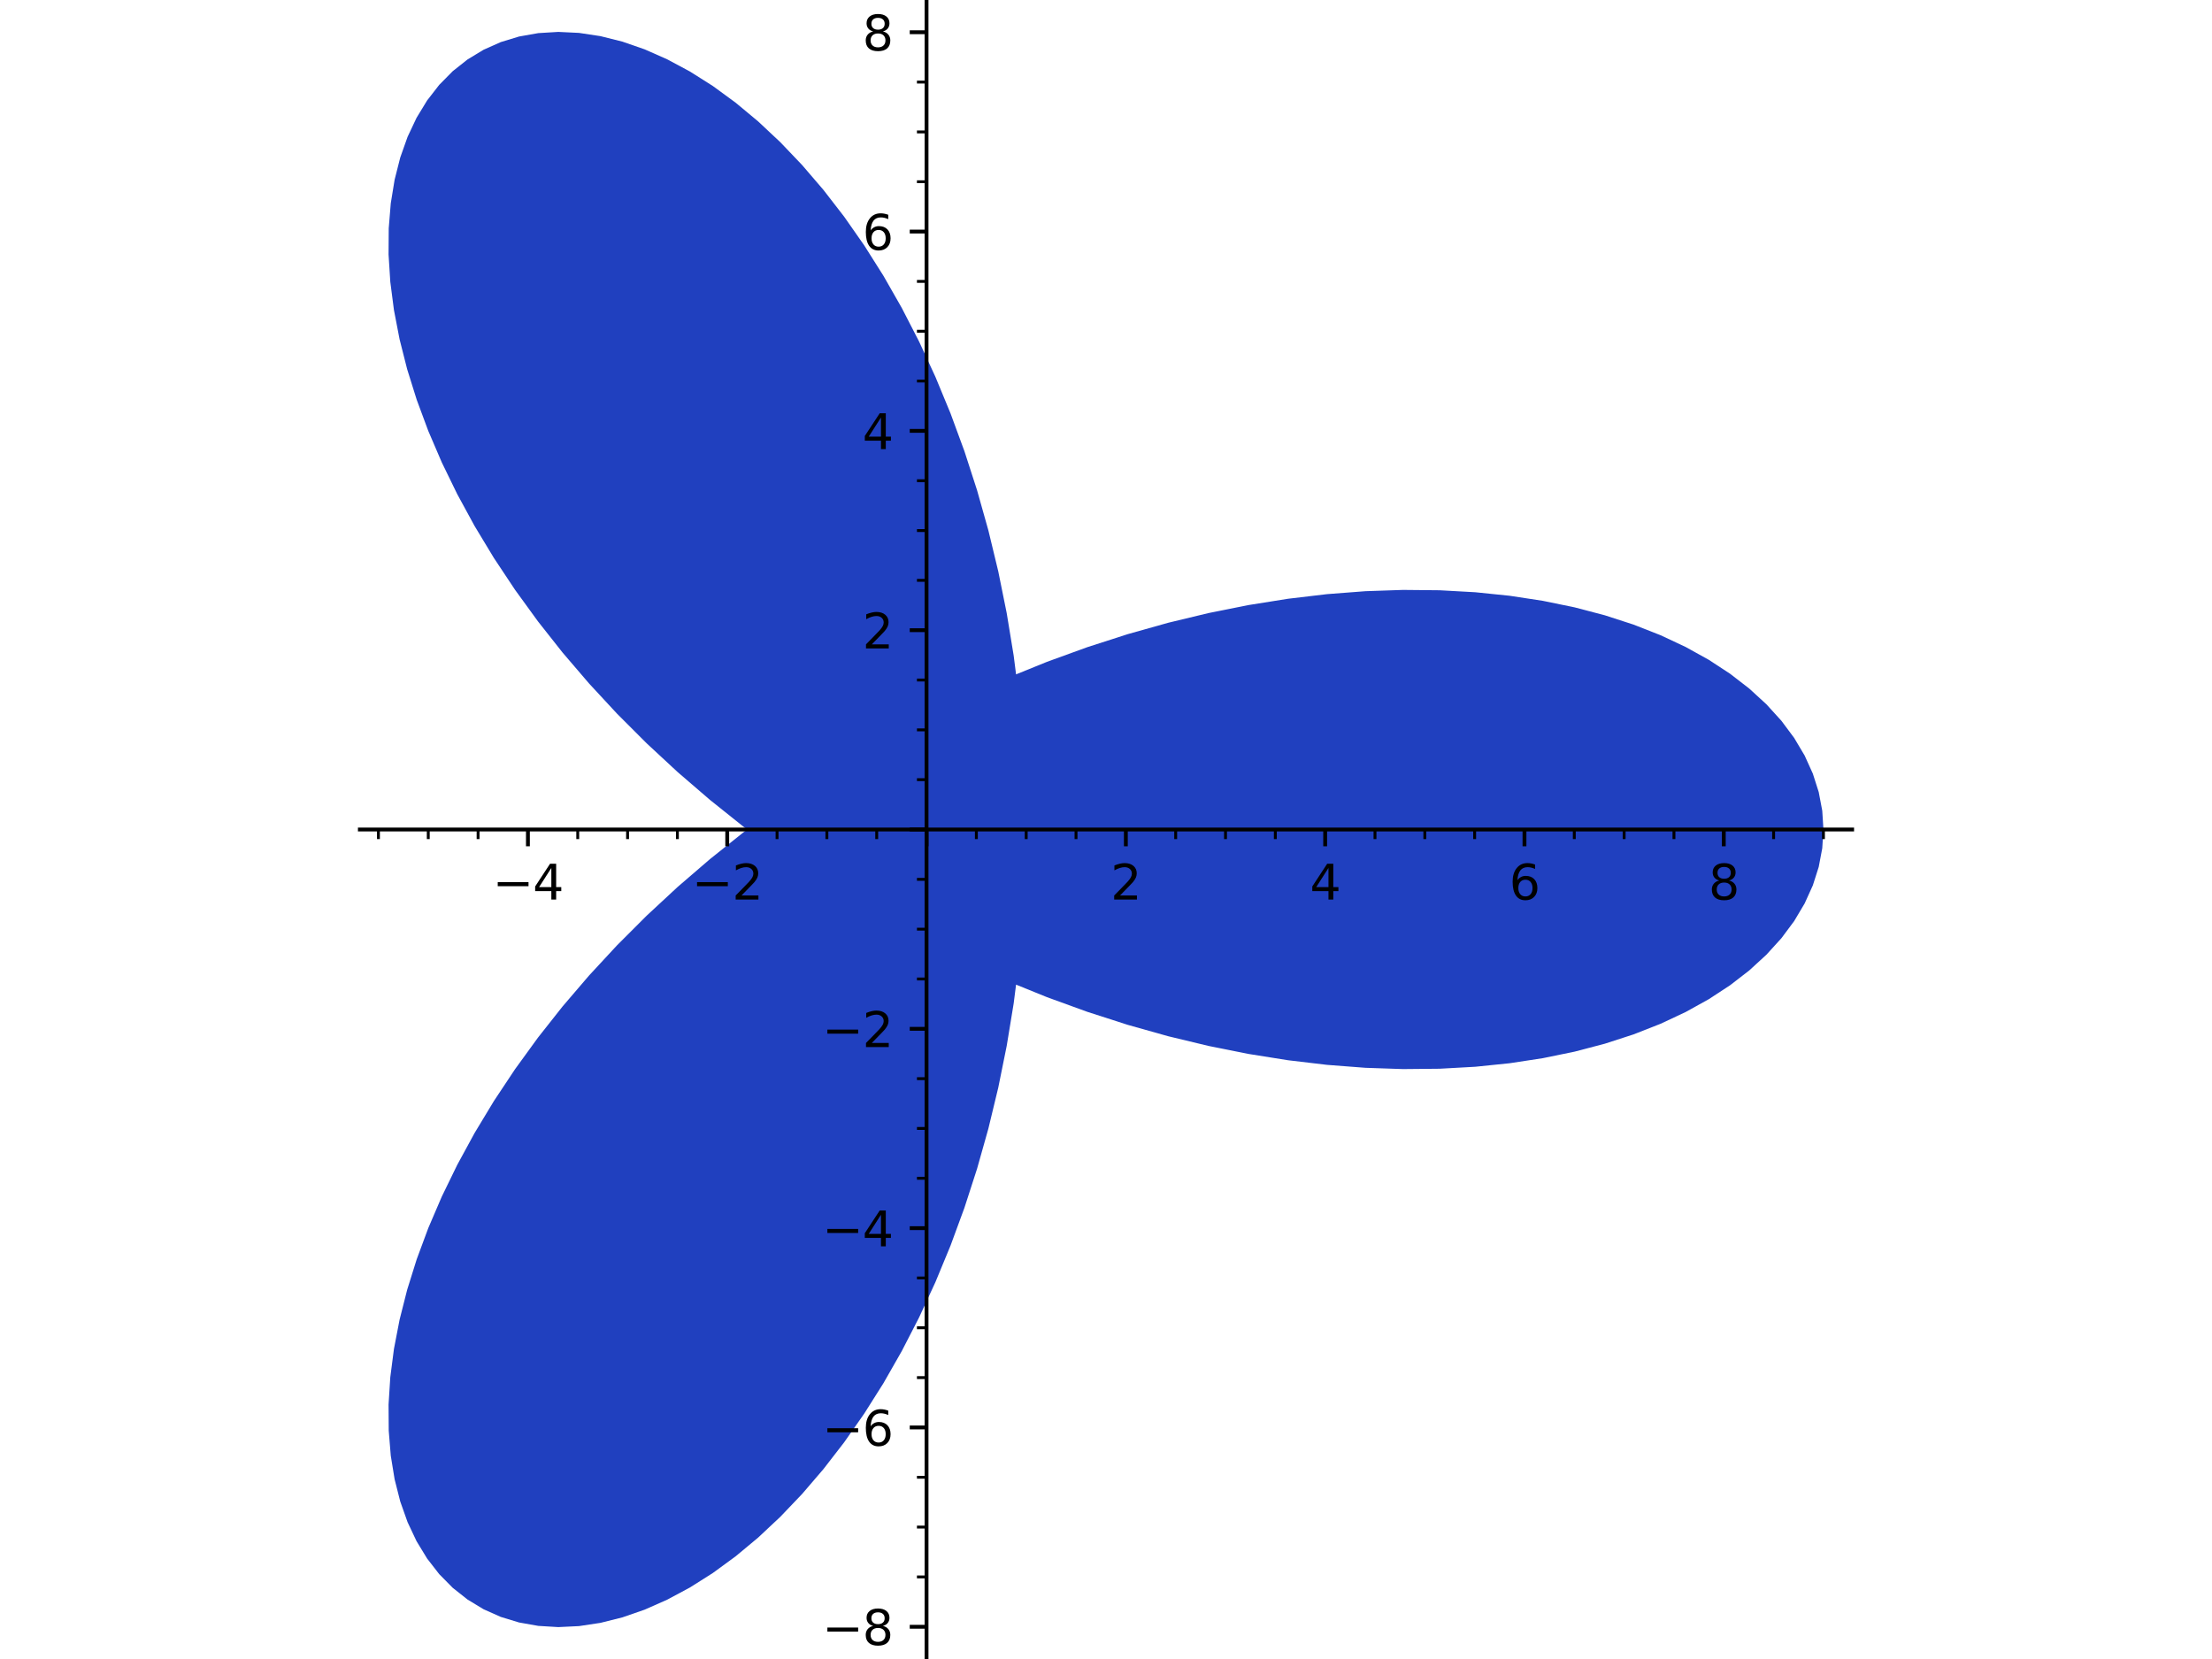 <?xml version="1.0" encoding="utf-8" standalone="no"?>
<!DOCTYPE svg PUBLIC "-//W3C//DTD SVG 1.1//EN"
  "http://www.w3.org/Graphics/SVG/1.1/DTD/svg11.dtd">
<svg xmlns:xlink="http://www.w3.org/1999/xlink" width="460.8pt" height="345.6pt" viewBox="0 0 460.8 345.6" xmlns="http://www.w3.org/2000/svg" version="1.1">
 <defs>
  <style type="text/css">*{stroke-linejoin: round; stroke-linecap: butt}</style>
 </defs>
 <g id="figure_1">
  <g id="patch_1">
   <path d="M 0 345.6 
L 460.8 345.6 
L 460.8 0 
L 0 0 
z
" style="fill: #ffffff"/>
  </g>
  <g id="axes_1">
   <g id="patch_2">
    <path d="M 74.966 345.6 
L 385.834 345.6 
L 385.834 0 
L 74.966 0 
z
" style="fill: #ffffff"/>
   </g>
   <g id="patch_3">
    <path d="M 379.856 172.8 
L 379.61 176.709 
L 378.874 180.595 
L 377.649 184.435 
L 375.94 188.206 
L 373.753 191.886 
L 371.096 195.451 
L 367.977 198.881 
L 364.408 202.155 
L 360.4 205.251 
L 355.968 208.151 
L 351.126 210.836 
L 345.891 213.287 
L 340.282 215.488 
L 334.317 217.423 
L 328.017 219.077 
L 321.403 220.437 
L 314.498 221.49 
L 307.325 222.226 
L 299.908 222.636 
L 292.272 222.71 
L 284.444 222.443 
L 276.449 221.83 
L 268.314 220.866 
L 260.067 219.551 
L 251.734 217.882 
L 243.343 215.862 
L 234.921 213.492 
L 226.497 210.778 
L 218.097 207.725 
L 209.749 204.339 
L 201.479 200.63 
L 193.315 196.608 
L 185.28 192.285 
L 177.401 187.673 
L 169.703 182.787 
L 162.207 177.642 
L 154.938 172.257 
L 147.917 166.647 
L 141.165 160.834 
L 134.7 154.836 
L 128.541 148.676 
L 122.706 142.375 
L 117.209 135.956 
L 112.065 129.442 
L 107.286 122.858 
L 102.884 116.229 
L 98.868 109.579 
L 95.248 102.933 
L 92.028 96.318 
L 89.215 89.76 
L 86.812 83.283 
L 84.819 76.914 
L 83.239 70.678 
L 82.068 64.6 
L 81.305 58.706 
L 80.944 53.019 
L 80.979 47.564 
L 81.403 42.362 
L 82.206 37.438 
L 83.378 32.812 
L 84.907 28.504 
L 86.779 24.535 
L 88.98 20.922 
L 91.494 17.683 
L 94.304 14.834 
L 97.391 12.39 
L 100.738 10.363 
L 104.324 8.766 
L 108.128 7.608 
L 112.13 6.899 
L 116.305 6.646 
L 120.633 6.855 
L 125.09 7.529 
L 129.653 8.671 
L 134.297 10.281 
L 138.999 12.36 
L 143.736 14.903 
L 148.482 17.906 
L 153.215 21.365 
L 157.91 25.27 
L 162.546 29.613 
L 167.098 34.384 
L 171.545 39.568 
L 175.866 45.154 
L 180.038 51.124 
L 184.043 57.464 
L 187.861 64.154 
L 191.474 71.175 
L 194.864 78.506 
L 198.016 86.127 
L 200.914 94.014 
L 203.545 102.143 
L 205.896 110.489 
L 207.957 119.028 
L 209.717 127.734 
L 211.169 136.578 
L 212.305 145.535 
L 213.121 154.576 
L 213.612 163.674 
L 213.775 172.8 
L 213.612 181.926 
L 213.121 191.024 
L 212.305 200.065 
L 211.169 209.022 
L 209.717 217.866 
L 207.957 226.572 
L 205.896 235.111 
L 203.545 243.457 
L 200.914 251.586 
L 198.016 259.473 
L 194.864 267.094 
L 191.474 274.425 
L 187.861 281.446 
L 184.043 288.136 
L 180.038 294.476 
L 175.866 300.446 
L 171.545 306.032 
L 167.098 311.216 
L 162.546 315.987 
L 157.91 320.33 
L 153.215 324.235 
L 148.482 327.694 
L 143.736 330.697 
L 138.999 333.24 
L 134.297 335.319 
L 129.653 336.929 
L 125.09 338.071 
L 120.633 338.745 
L 116.305 338.954 
L 112.13 338.701 
L 108.128 337.992 
L 104.324 336.834 
L 100.738 335.237 
L 97.391 333.21 
L 94.304 330.766 
L 91.494 327.917 
L 88.98 324.678 
L 86.779 321.065 
L 84.907 317.096 
L 83.378 312.788 
L 82.206 308.162 
L 81.403 303.238 
L 80.979 298.036 
L 80.944 292.581 
L 81.305 286.894 
L 82.068 281 
L 83.239 274.922 
L 84.819 268.686 
L 86.812 262.317 
L 89.215 255.84 
L 92.028 249.282 
L 95.248 242.667 
L 98.868 236.021 
L 102.884 229.371 
L 107.286 222.742 
L 112.065 216.158 
L 117.209 209.644 
L 122.706 203.225 
L 128.541 196.924 
L 134.7 190.764 
L 141.165 184.766 
L 147.917 178.953 
L 154.938 173.343 
L 162.207 167.958 
L 169.703 162.813 
L 177.401 157.927 
L 185.28 153.315 
L 193.315 148.992 
L 201.479 144.97 
L 209.749 141.261 
L 218.097 137.875 
L 226.497 134.822 
L 234.921 132.108 
L 243.343 129.738 
L 251.734 127.718 
L 260.067 126.049 
L 268.314 124.734 
L 276.449 123.77 
L 284.444 123.157 
L 292.272 122.89 
L 299.908 122.964 
L 307.325 123.374 
L 314.498 124.11 
L 321.403 125.163 
L 328.017 126.523 
L 334.317 128.177 
L 340.282 130.112 
L 345.891 132.313 
L 351.126 134.764 
L 355.968 137.449 
L 360.4 140.349 
L 364.408 143.445 
L 367.977 146.719 
L 371.096 150.149 
L 373.753 153.714 
L 375.94 157.394 
L 377.649 161.165 
L 378.874 165.005 
L 379.61 168.891 
z
" clip-path="url(#pf26ef865b3)" style="fill: #2040bf"/>
   </g>
   <g id="matplotlib.axis_1">
    <g id="xtick_1">
     <g id="line2d_1">
      <defs>
       <path id="mf9eea87c2a" d="M 0 0 
L 0 3.5 
" style="stroke: #000000; stroke-width: 0.8"/>
      </defs>
      <g>
       <use xlink:href="#mf9eea87c2a" x="109.975" y="172.8" style="stroke: #000000; stroke-width: 0.8"/>
      </g>
     </g>
     <g id="text_1">
      <!-- −4 -->
      <g transform="translate(102.604 187.398) scale(0.1 -0.1)">
       <defs>
        <path id="DejaVuSans-2212" d="M 678 2272 
L 4684 2272 
L 4684 1741 
L 678 1741 
L 678 2272 
z
" transform="scale(0.016)"/>
        <path id="DejaVuSans-34" d="M 2419 4116 
L 825 1625 
L 2419 1625 
L 2419 4116 
z
M 2253 4666 
L 3047 4666 
L 3047 1625 
L 3713 1625 
L 3713 1100 
L 3047 1100 
L 3047 0 
L 2419 0 
L 2419 1100 
L 313 1100 
L 313 1709 
L 2253 4666 
z
" transform="scale(0.016)"/>
       </defs>
       <use xlink:href="#DejaVuSans-2212"/>
       <use xlink:href="#DejaVuSans-34" transform="translate(83.789 0)"/>
      </g>
     </g>
    </g>
    <g id="xtick_2">
     <g id="line2d_2">
      <g>
       <use xlink:href="#mf9eea87c2a" x="151.495" y="172.8" style="stroke: #000000; stroke-width: 0.8"/>
      </g>
     </g>
     <g id="text_2">
      <!-- −2 -->
      <g transform="translate(144.124 187.398) scale(0.1 -0.1)">
       <defs>
        <path id="DejaVuSans-32" d="M 1228 531 
L 3431 531 
L 3431 0 
L 469 0 
L 469 531 
Q 828 903 1448 1529 
Q 2069 2156 2228 2338 
Q 2531 2678 2651 2914 
Q 2772 3150 2772 3378 
Q 2772 3750 2511 3984 
Q 2250 4219 1831 4219 
Q 1534 4219 1204 4116 
Q 875 4013 500 3803 
L 500 4441 
Q 881 4594 1212 4672 
Q 1544 4750 1819 4750 
Q 2544 4750 2975 4387 
Q 3406 4025 3406 3419 
Q 3406 3131 3298 2873 
Q 3191 2616 2906 2266 
Q 2828 2175 2409 1742 
Q 1991 1309 1228 531 
z
" transform="scale(0.016)"/>
       </defs>
       <use xlink:href="#DejaVuSans-2212"/>
       <use xlink:href="#DejaVuSans-32" transform="translate(83.789 0)"/>
      </g>
     </g>
    </g>
    <g id="xtick_3">
     <g id="line2d_3">
      <g>
       <use xlink:href="#mf9eea87c2a" x="193.015" y="172.8" style="stroke: #000000; stroke-width: 0.8"/>
      </g>
     </g>
    </g>
    <g id="xtick_4">
     <g id="line2d_4">
      <g>
       <use xlink:href="#mf9eea87c2a" x="234.535" y="172.8" style="stroke: #000000; stroke-width: 0.8"/>
      </g>
     </g>
     <g id="text_3">
      <!-- 2 -->
      <g transform="translate(231.354 187.398) scale(0.1 -0.1)">
       <use xlink:href="#DejaVuSans-32"/>
      </g>
     </g>
    </g>
    <g id="xtick_5">
     <g id="line2d_5">
      <g>
       <use xlink:href="#mf9eea87c2a" x="276.056" y="172.8" style="stroke: #000000; stroke-width: 0.8"/>
      </g>
     </g>
     <g id="text_4">
      <!-- 4 -->
      <g transform="translate(272.874 187.398) scale(0.1 -0.1)">
       <use xlink:href="#DejaVuSans-34"/>
      </g>
     </g>
    </g>
    <g id="xtick_6">
     <g id="line2d_6">
      <g>
       <use xlink:href="#mf9eea87c2a" x="317.576" y="172.8" style="stroke: #000000; stroke-width: 0.8"/>
      </g>
     </g>
     <g id="text_5">
      <!-- 6 -->
      <g transform="translate(314.394 187.398) scale(0.1 -0.1)">
       <defs>
        <path id="DejaVuSans-36" d="M 2113 2584 
Q 1688 2584 1439 2293 
Q 1191 2003 1191 1497 
Q 1191 994 1439 701 
Q 1688 409 2113 409 
Q 2538 409 2786 701 
Q 3034 994 3034 1497 
Q 3034 2003 2786 2293 
Q 2538 2584 2113 2584 
z
M 3366 4563 
L 3366 3988 
Q 3128 4100 2886 4159 
Q 2644 4219 2406 4219 
Q 1781 4219 1451 3797 
Q 1122 3375 1075 2522 
Q 1259 2794 1537 2939 
Q 1816 3084 2150 3084 
Q 2853 3084 3261 2657 
Q 3669 2231 3669 1497 
Q 3669 778 3244 343 
Q 2819 -91 2113 -91 
Q 1303 -91 875 529 
Q 447 1150 447 2328 
Q 447 3434 972 4092 
Q 1497 4750 2381 4750 
Q 2619 4750 2861 4703 
Q 3103 4656 3366 4563 
z
" transform="scale(0.016)"/>
       </defs>
       <use xlink:href="#DejaVuSans-36"/>
      </g>
     </g>
    </g>
    <g id="xtick_7">
     <g id="line2d_7">
      <g>
       <use xlink:href="#mf9eea87c2a" x="359.096" y="172.8" style="stroke: #000000; stroke-width: 0.8"/>
      </g>
     </g>
     <g id="text_6">
      <!-- 8 -->
      <g transform="translate(355.915 187.398) scale(0.1 -0.1)">
       <defs>
        <path id="DejaVuSans-38" d="M 2034 2216 
Q 1584 2216 1326 1975 
Q 1069 1734 1069 1313 
Q 1069 891 1326 650 
Q 1584 409 2034 409 
Q 2484 409 2743 651 
Q 3003 894 3003 1313 
Q 3003 1734 2745 1975 
Q 2488 2216 2034 2216 
z
M 1403 2484 
Q 997 2584 770 2862 
Q 544 3141 544 3541 
Q 544 4100 942 4425 
Q 1341 4750 2034 4750 
Q 2731 4750 3128 4425 
Q 3525 4100 3525 3541 
Q 3525 3141 3298 2862 
Q 3072 2584 2669 2484 
Q 3125 2378 3379 2068 
Q 3634 1759 3634 1313 
Q 3634 634 3220 271 
Q 2806 -91 2034 -91 
Q 1263 -91 848 271 
Q 434 634 434 1313 
Q 434 1759 690 2068 
Q 947 2378 1403 2484 
z
M 1172 3481 
Q 1172 3119 1398 2916 
Q 1625 2713 2034 2713 
Q 2441 2713 2670 2916 
Q 2900 3119 2900 3481 
Q 2900 3844 2670 4047 
Q 2441 4250 2034 4250 
Q 1625 4250 1398 4047 
Q 1172 3844 1172 3481 
z
" transform="scale(0.016)"/>
       </defs>
       <use xlink:href="#DejaVuSans-38"/>
      </g>
     </g>
    </g>
    <g id="xtick_8">
     <g id="line2d_8">
      <defs>
       <path id="m10634c096a" d="M 0 0 
L 0 2 
" style="stroke: #000000; stroke-width: 0.6"/>
      </defs>
      <g>
       <use xlink:href="#m10634c096a" x="78.835" y="172.8" style="stroke: #000000; stroke-width: 0.6"/>
      </g>
     </g>
    </g>
    <g id="xtick_9">
     <g id="line2d_9">
      <g>
       <use xlink:href="#m10634c096a" x="89.215" y="172.8" style="stroke: #000000; stroke-width: 0.6"/>
      </g>
     </g>
    </g>
    <g id="xtick_10">
     <g id="line2d_10">
      <g>
       <use xlink:href="#m10634c096a" x="99.595" y="172.8" style="stroke: #000000; stroke-width: 0.6"/>
      </g>
     </g>
    </g>
    <g id="xtick_11">
     <g id="line2d_11">
      <g>
       <use xlink:href="#m10634c096a" x="120.355" y="172.8" style="stroke: #000000; stroke-width: 0.6"/>
      </g>
     </g>
    </g>
    <g id="xtick_12">
     <g id="line2d_12">
      <g>
       <use xlink:href="#m10634c096a" x="130.735" y="172.8" style="stroke: #000000; stroke-width: 0.6"/>
      </g>
     </g>
    </g>
    <g id="xtick_13">
     <g id="line2d_13">
      <g>
       <use xlink:href="#m10634c096a" x="141.115" y="172.8" style="stroke: #000000; stroke-width: 0.6"/>
      </g>
     </g>
    </g>
    <g id="xtick_14">
     <g id="line2d_14">
      <g>
       <use xlink:href="#m10634c096a" x="161.875" y="172.8" style="stroke: #000000; stroke-width: 0.6"/>
      </g>
     </g>
    </g>
    <g id="xtick_15">
     <g id="line2d_15">
      <g>
       <use xlink:href="#m10634c096a" x="172.255" y="172.8" style="stroke: #000000; stroke-width: 0.6"/>
      </g>
     </g>
    </g>
    <g id="xtick_16">
     <g id="line2d_16">
      <g>
       <use xlink:href="#m10634c096a" x="182.635" y="172.8" style="stroke: #000000; stroke-width: 0.6"/>
      </g>
     </g>
    </g>
    <g id="xtick_17">
     <g id="line2d_17">
      <g>
       <use xlink:href="#m10634c096a" x="203.395" y="172.8" style="stroke: #000000; stroke-width: 0.6"/>
      </g>
     </g>
    </g>
    <g id="xtick_18">
     <g id="line2d_18">
      <g>
       <use xlink:href="#m10634c096a" x="213.775" y="172.8" style="stroke: #000000; stroke-width: 0.6"/>
      </g>
     </g>
    </g>
    <g id="xtick_19">
     <g id="line2d_19">
      <g>
       <use xlink:href="#m10634c096a" x="224.155" y="172.8" style="stroke: #000000; stroke-width: 0.6"/>
      </g>
     </g>
    </g>
    <g id="xtick_20">
     <g id="line2d_20">
      <g>
       <use xlink:href="#m10634c096a" x="244.916" y="172.8" style="stroke: #000000; stroke-width: 0.6"/>
      </g>
     </g>
    </g>
    <g id="xtick_21">
     <g id="line2d_21">
      <g>
       <use xlink:href="#m10634c096a" x="255.296" y="172.8" style="stroke: #000000; stroke-width: 0.6"/>
      </g>
     </g>
    </g>
    <g id="xtick_22">
     <g id="line2d_22">
      <g>
       <use xlink:href="#m10634c096a" x="265.676" y="172.8" style="stroke: #000000; stroke-width: 0.6"/>
      </g>
     </g>
    </g>
    <g id="xtick_23">
     <g id="line2d_23">
      <g>
       <use xlink:href="#m10634c096a" x="286.436" y="172.8" style="stroke: #000000; stroke-width: 0.6"/>
      </g>
     </g>
    </g>
    <g id="xtick_24">
     <g id="line2d_24">
      <g>
       <use xlink:href="#m10634c096a" x="296.816" y="172.8" style="stroke: #000000; stroke-width: 0.6"/>
      </g>
     </g>
    </g>
    <g id="xtick_25">
     <g id="line2d_25">
      <g>
       <use xlink:href="#m10634c096a" x="307.196" y="172.8" style="stroke: #000000; stroke-width: 0.6"/>
      </g>
     </g>
    </g>
    <g id="xtick_26">
     <g id="line2d_26">
      <g>
       <use xlink:href="#m10634c096a" x="327.956" y="172.8" style="stroke: #000000; stroke-width: 0.6"/>
      </g>
     </g>
    </g>
    <g id="xtick_27">
     <g id="line2d_27">
      <g>
       <use xlink:href="#m10634c096a" x="338.336" y="172.8" style="stroke: #000000; stroke-width: 0.6"/>
      </g>
     </g>
    </g>
    <g id="xtick_28">
     <g id="line2d_28">
      <g>
       <use xlink:href="#m10634c096a" x="348.716" y="172.8" style="stroke: #000000; stroke-width: 0.6"/>
      </g>
     </g>
    </g>
    <g id="xtick_29">
     <g id="line2d_29">
      <g>
       <use xlink:href="#m10634c096a" x="369.476" y="172.8" style="stroke: #000000; stroke-width: 0.6"/>
      </g>
     </g>
    </g>
    <g id="xtick_30">
     <g id="line2d_30">
      <g>
       <use xlink:href="#m10634c096a" x="379.856" y="172.8" style="stroke: #000000; stroke-width: 0.6"/>
      </g>
     </g>
    </g>
   </g>
   <g id="matplotlib.axis_2">
    <g id="ytick_1">
     <g id="line2d_31">
      <defs>
       <path id="m83dd45ce94" d="M 0 0 
L -3.5 0 
" style="stroke: #000000; stroke-width: 0.8"/>
      </defs>
      <g>
       <use xlink:href="#m83dd45ce94" x="193.015" y="338.88" style="stroke: #000000; stroke-width: 0.8"/>
      </g>
     </g>
     <g id="text_7">
      <!-- −8 -->
      <g transform="translate(171.273 342.68) scale(0.1 -0.1)">
       <use xlink:href="#DejaVuSans-2212"/>
       <use xlink:href="#DejaVuSans-38" transform="translate(83.789 0)"/>
      </g>
     </g>
    </g>
    <g id="ytick_2">
     <g id="line2d_32">
      <g>
       <use xlink:href="#m83dd45ce94" x="193.015" y="297.36" style="stroke: #000000; stroke-width: 0.8"/>
      </g>
     </g>
     <g id="text_8">
      <!-- −6 -->
      <g transform="translate(171.273 301.16) scale(0.1 -0.1)">
       <use xlink:href="#DejaVuSans-2212"/>
       <use xlink:href="#DejaVuSans-36" transform="translate(83.789 0)"/>
      </g>
     </g>
    </g>
    <g id="ytick_3">
     <g id="line2d_33">
      <g>
       <use xlink:href="#m83dd45ce94" x="193.015" y="255.84" style="stroke: #000000; stroke-width: 0.8"/>
      </g>
     </g>
     <g id="text_9">
      <!-- −4 -->
      <g transform="translate(171.273 259.639) scale(0.1 -0.1)">
       <use xlink:href="#DejaVuSans-2212"/>
       <use xlink:href="#DejaVuSans-34" transform="translate(83.789 0)"/>
      </g>
     </g>
    </g>
    <g id="ytick_4">
     <g id="line2d_34">
      <g>
       <use xlink:href="#m83dd45ce94" x="193.015" y="214.32" style="stroke: #000000; stroke-width: 0.8"/>
      </g>
     </g>
     <g id="text_10">
      <!-- −2 -->
      <g transform="translate(171.273 218.119) scale(0.1 -0.1)">
       <use xlink:href="#DejaVuSans-2212"/>
       <use xlink:href="#DejaVuSans-32" transform="translate(83.789 0)"/>
      </g>
     </g>
    </g>
    <g id="ytick_5">
     <g id="line2d_35">
      <g>
       <use xlink:href="#m83dd45ce94" x="193.015" y="172.8" style="stroke: #000000; stroke-width: 0.8"/>
      </g>
     </g>
    </g>
    <g id="ytick_6">
     <g id="line2d_36">
      <g>
       <use xlink:href="#m83dd45ce94" x="193.015" y="131.28" style="stroke: #000000; stroke-width: 0.8"/>
      </g>
     </g>
     <g id="text_11">
      <!-- 2 -->
      <g transform="translate(179.653 135.079) scale(0.1 -0.1)">
       <use xlink:href="#DejaVuSans-32"/>
      </g>
     </g>
    </g>
    <g id="ytick_7">
     <g id="line2d_37">
      <g>
       <use xlink:href="#m83dd45ce94" x="193.015" y="89.76" style="stroke: #000000; stroke-width: 0.8"/>
      </g>
     </g>
     <g id="text_12">
      <!-- 4 -->
      <g transform="translate(179.653 93.559) scale(0.1 -0.1)">
       <use xlink:href="#DejaVuSans-34"/>
      </g>
     </g>
    </g>
    <g id="ytick_8">
     <g id="line2d_38">
      <g>
       <use xlink:href="#m83dd45ce94" x="193.015" y="48.24" style="stroke: #000000; stroke-width: 0.8"/>
      </g>
     </g>
     <g id="text_13">
      <!-- 6 -->
      <g transform="translate(179.653 52.039) scale(0.1 -0.1)">
       <use xlink:href="#DejaVuSans-36"/>
      </g>
     </g>
    </g>
    <g id="ytick_9">
     <g id="line2d_39">
      <g>
       <use xlink:href="#m83dd45ce94" x="193.015" y="6.72" style="stroke: #000000; stroke-width: 0.8"/>
      </g>
     </g>
     <g id="text_14">
      <!-- 8 -->
      <g transform="translate(179.653 10.519) scale(0.1 -0.1)">
       <use xlink:href="#DejaVuSans-38"/>
      </g>
     </g>
    </g>
    <g id="ytick_10">
     <g id="line2d_40">
      <defs>
       <path id="mc9901668ea" d="M 0 0 
L -2 0 
" style="stroke: #000000; stroke-width: 0.6"/>
      </defs>
      <g>
       <use xlink:href="#mc9901668ea" x="193.015" y="328.5" style="stroke: #000000; stroke-width: 0.6"/>
      </g>
     </g>
    </g>
    <g id="ytick_11">
     <g id="line2d_41">
      <g>
       <use xlink:href="#mc9901668ea" x="193.015" y="318.12" style="stroke: #000000; stroke-width: 0.6"/>
      </g>
     </g>
    </g>
    <g id="ytick_12">
     <g id="line2d_42">
      <g>
       <use xlink:href="#mc9901668ea" x="193.015" y="307.74" style="stroke: #000000; stroke-width: 0.6"/>
      </g>
     </g>
    </g>
    <g id="ytick_13">
     <g id="line2d_43">
      <g>
       <use xlink:href="#mc9901668ea" x="193.015" y="286.98" style="stroke: #000000; stroke-width: 0.6"/>
      </g>
     </g>
    </g>
    <g id="ytick_14">
     <g id="line2d_44">
      <g>
       <use xlink:href="#mc9901668ea" x="193.015" y="276.6" style="stroke: #000000; stroke-width: 0.6"/>
      </g>
     </g>
    </g>
    <g id="ytick_15">
     <g id="line2d_45">
      <g>
       <use xlink:href="#mc9901668ea" x="193.015" y="266.22" style="stroke: #000000; stroke-width: 0.6"/>
      </g>
     </g>
    </g>
    <g id="ytick_16">
     <g id="line2d_46">
      <g>
       <use xlink:href="#mc9901668ea" x="193.015" y="245.46" style="stroke: #000000; stroke-width: 0.6"/>
      </g>
     </g>
    </g>
    <g id="ytick_17">
     <g id="line2d_47">
      <g>
       <use xlink:href="#mc9901668ea" x="193.015" y="235.08" style="stroke: #000000; stroke-width: 0.6"/>
      </g>
     </g>
    </g>
    <g id="ytick_18">
     <g id="line2d_48">
      <g>
       <use xlink:href="#mc9901668ea" x="193.015" y="224.7" style="stroke: #000000; stroke-width: 0.6"/>
      </g>
     </g>
    </g>
    <g id="ytick_19">
     <g id="line2d_49">
      <g>
       <use xlink:href="#mc9901668ea" x="193.015" y="203.94" style="stroke: #000000; stroke-width: 0.6"/>
      </g>
     </g>
    </g>
    <g id="ytick_20">
     <g id="line2d_50">
      <g>
       <use xlink:href="#mc9901668ea" x="193.015" y="193.56" style="stroke: #000000; stroke-width: 0.6"/>
      </g>
     </g>
    </g>
    <g id="ytick_21">
     <g id="line2d_51">
      <g>
       <use xlink:href="#mc9901668ea" x="193.015" y="183.18" style="stroke: #000000; stroke-width: 0.6"/>
      </g>
     </g>
    </g>
    <g id="ytick_22">
     <g id="line2d_52">
      <g>
       <use xlink:href="#mc9901668ea" x="193.015" y="162.42" style="stroke: #000000; stroke-width: 0.6"/>
      </g>
     </g>
    </g>
    <g id="ytick_23">
     <g id="line2d_53">
      <g>
       <use xlink:href="#mc9901668ea" x="193.015" y="152.04" style="stroke: #000000; stroke-width: 0.6"/>
      </g>
     </g>
    </g>
    <g id="ytick_24">
     <g id="line2d_54">
      <g>
       <use xlink:href="#mc9901668ea" x="193.015" y="141.66" style="stroke: #000000; stroke-width: 0.6"/>
      </g>
     </g>
    </g>
    <g id="ytick_25">
     <g id="line2d_55">
      <g>
       <use xlink:href="#mc9901668ea" x="193.015" y="120.9" style="stroke: #000000; stroke-width: 0.6"/>
      </g>
     </g>
    </g>
    <g id="ytick_26">
     <g id="line2d_56">
      <g>
       <use xlink:href="#mc9901668ea" x="193.015" y="110.52" style="stroke: #000000; stroke-width: 0.6"/>
      </g>
     </g>
    </g>
    <g id="ytick_27">
     <g id="line2d_57">
      <g>
       <use xlink:href="#mc9901668ea" x="193.015" y="100.14" style="stroke: #000000; stroke-width: 0.6"/>
      </g>
     </g>
    </g>
    <g id="ytick_28">
     <g id="line2d_58">
      <g>
       <use xlink:href="#mc9901668ea" x="193.015" y="79.38" style="stroke: #000000; stroke-width: 0.6"/>
      </g>
     </g>
    </g>
    <g id="ytick_29">
     <g id="line2d_59">
      <g>
       <use xlink:href="#mc9901668ea" x="193.015" y="69" style="stroke: #000000; stroke-width: 0.6"/>
      </g>
     </g>
    </g>
    <g id="ytick_30">
     <g id="line2d_60">
      <g>
       <use xlink:href="#mc9901668ea" x="193.015" y="58.62" style="stroke: #000000; stroke-width: 0.6"/>
      </g>
     </g>
    </g>
    <g id="ytick_31">
     <g id="line2d_61">
      <g>
       <use xlink:href="#mc9901668ea" x="193.015" y="37.86" style="stroke: #000000; stroke-width: 0.6"/>
      </g>
     </g>
    </g>
    <g id="ytick_32">
     <g id="line2d_62">
      <g>
       <use xlink:href="#mc9901668ea" x="193.015" y="27.48" style="stroke: #000000; stroke-width: 0.6"/>
      </g>
     </g>
    </g>
    <g id="ytick_33">
     <g id="line2d_63">
      <g>
       <use xlink:href="#mc9901668ea" x="193.015" y="17.1" style="stroke: #000000; stroke-width: 0.6"/>
      </g>
     </g>
    </g>
   </g>
   <g id="patch_4">
    <path d="M 193.015 345.6 
L 193.015 0 
" style="fill: none; stroke: #000000; stroke-width: 0.8; stroke-linejoin: miter; stroke-linecap: square"/>
   </g>
   <g id="patch_5">
    <path d="M 74.966 172.8 
L 385.834 172.8 
" style="fill: none; stroke: #000000; stroke-width: 0.8; stroke-linejoin: miter; stroke-linecap: square"/>
   </g>
  </g>
 </g>
 <defs>
  <clipPath id="pf26ef865b3">
   <rect x="74.966" y="0" width="310.868" height="345.6"/>
  </clipPath>
 </defs>
</svg>
